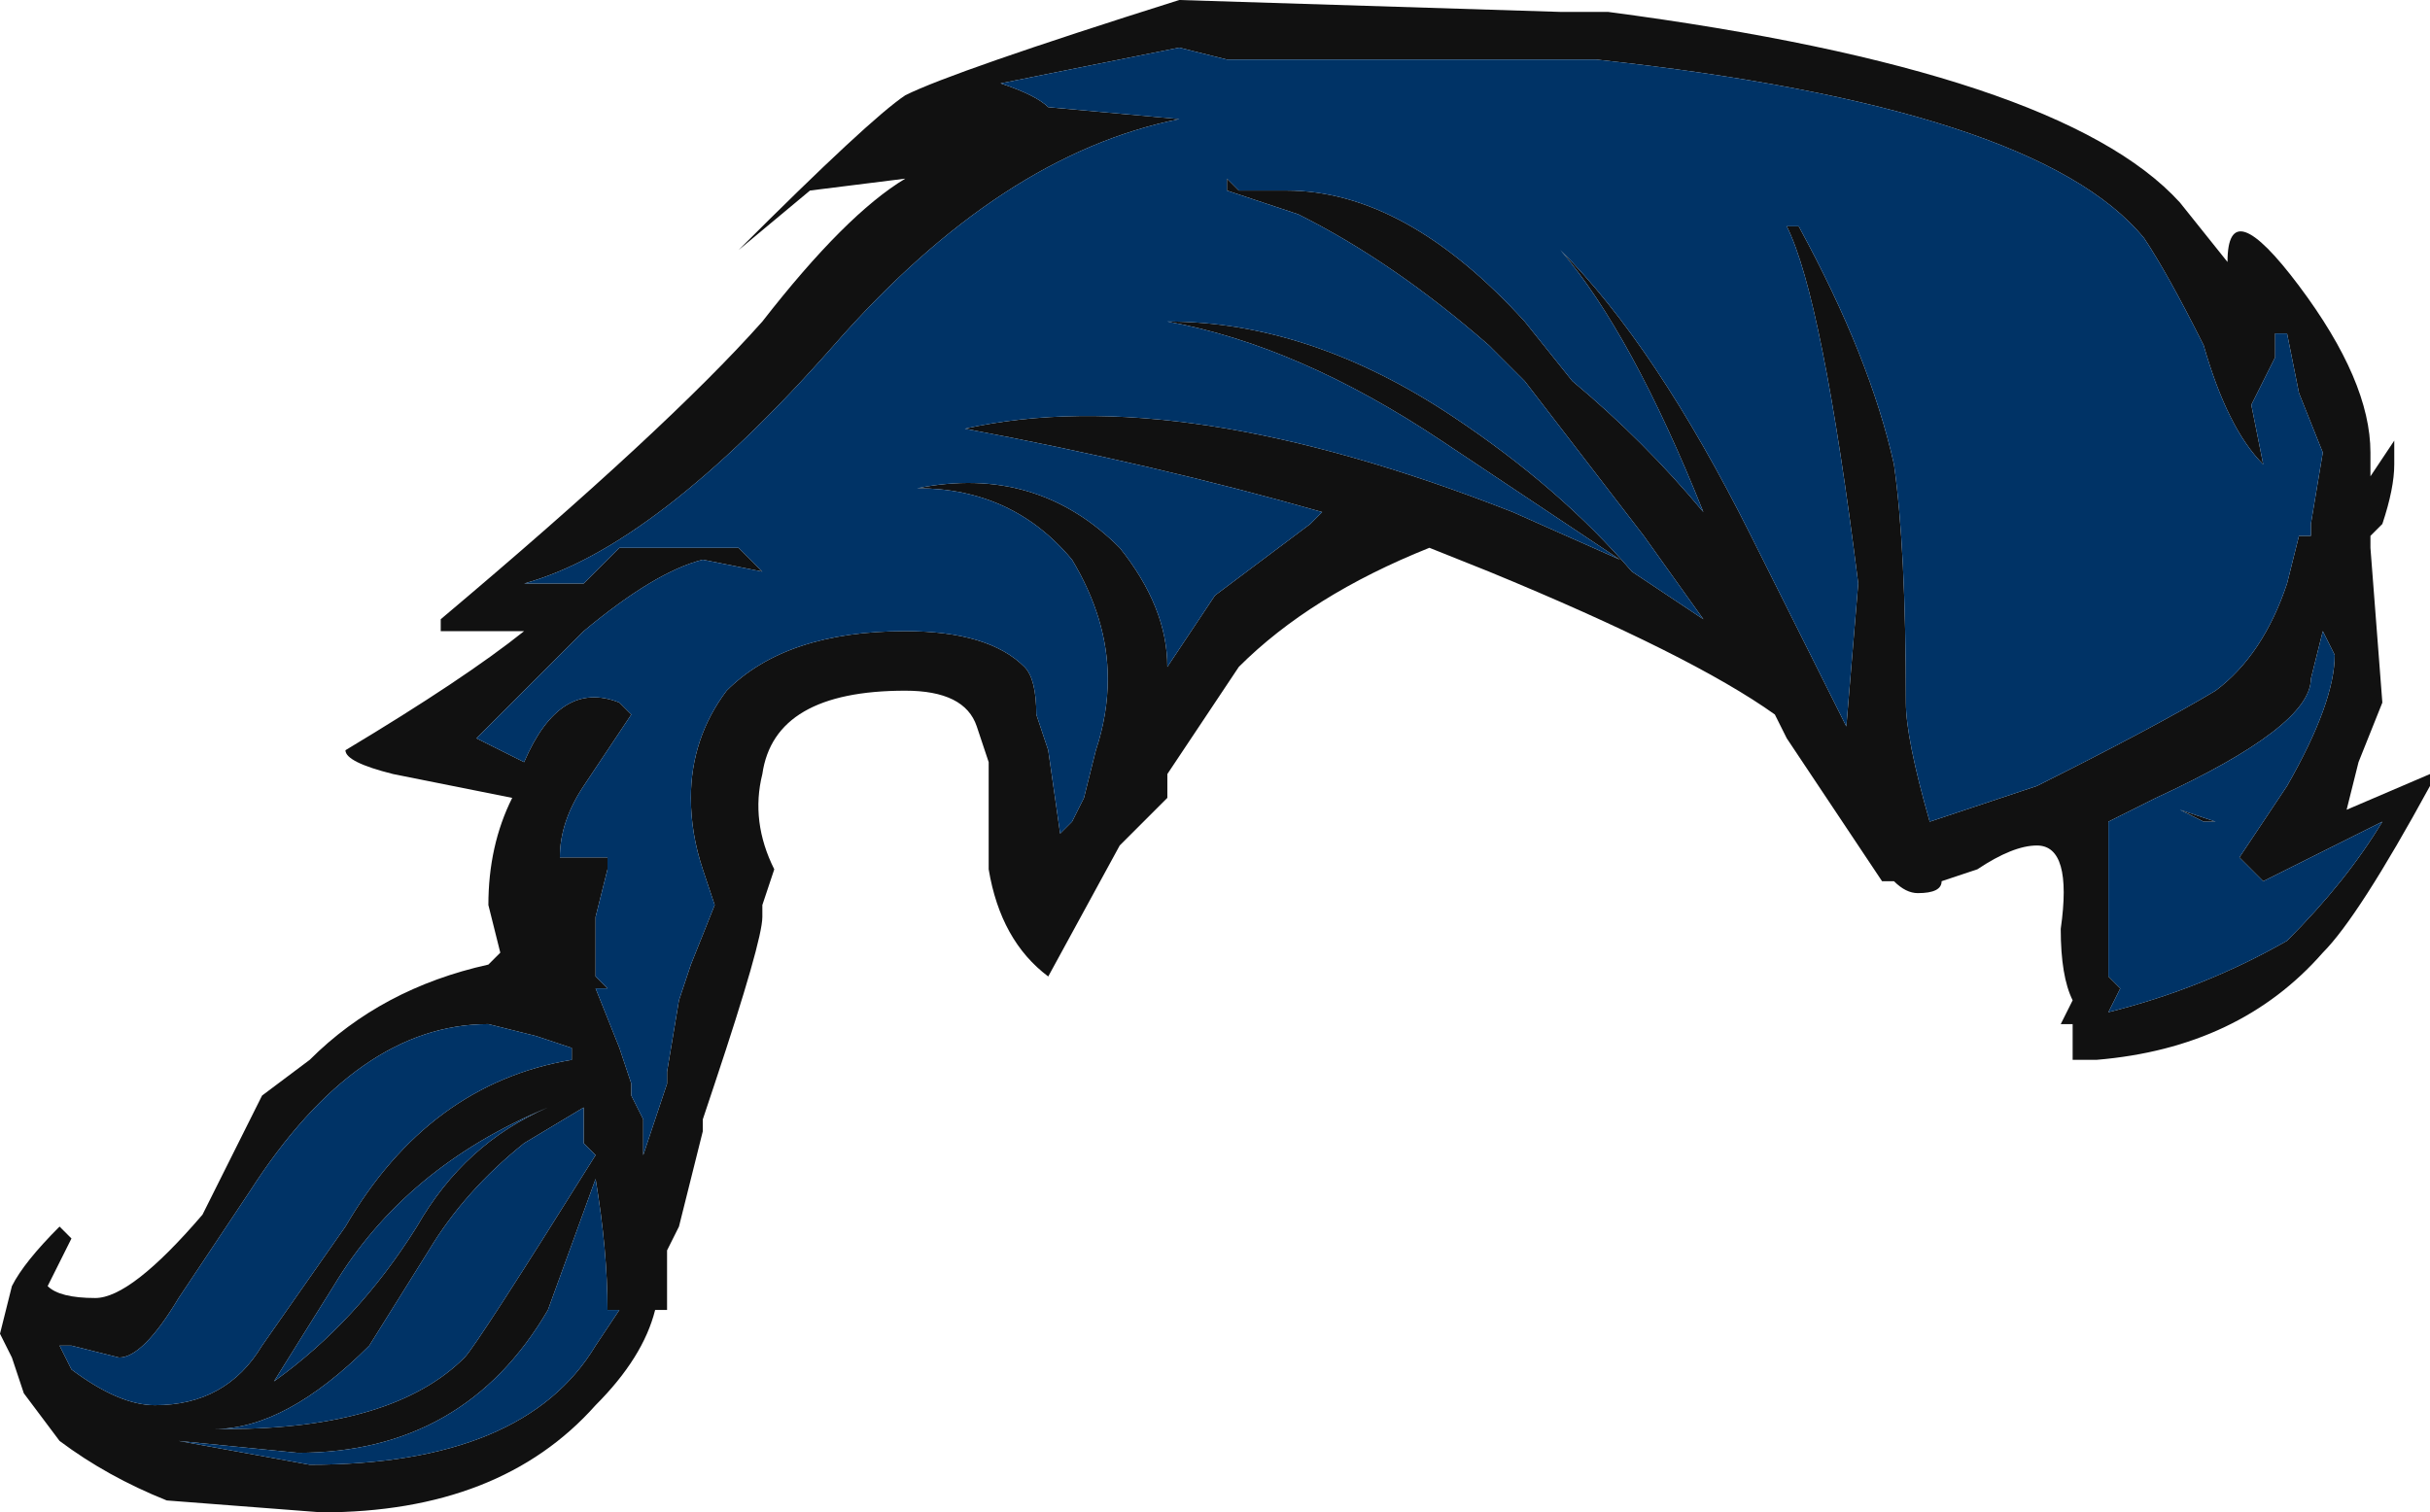 <?xml version="1.0" encoding="UTF-8" standalone="no"?>
<svg xmlns:ffdec="https://www.free-decompiler.com/flash" xmlns:xlink="http://www.w3.org/1999/xlink" ffdec:objectType="shape" height="6.35px" width="10.2px" xmlns="http://www.w3.org/2000/svg">
  <g transform="matrix(1.0, 0.0, 0.0, 1.0, 5.85, 3.35)">
    <path d="M1.7 -2.4 Q2.0 -1.85 2.1 -1.4 2.15 -1.05 2.15 -0.4 2.15 -0.25 2.25 0.1 2.4 0.05 2.7 -0.05 3.2 -0.3 3.45 -0.45 3.65 -0.6 3.75 -0.9 L3.8 -1.1 3.85 -1.1 3.85 -1.15 3.9 -1.45 3.8 -1.7 3.75 -1.95 3.7 -1.95 3.7 -1.85 3.6 -1.65 3.65 -1.4 Q3.5 -1.55 3.4 -1.9 3.25 -2.2 3.15 -2.35 2.7 -2.9 0.85 -3.1 L-0.7 -3.1 -0.9 -3.15 -1.65 -3.0 Q-1.5 -2.95 -1.45 -2.9 L-0.9 -2.85 Q-1.65 -2.7 -2.35 -1.9 -3.1 -1.05 -3.65 -0.9 L-3.4 -0.9 -3.25 -1.05 -2.75 -1.05 -2.65 -0.95 -2.9 -1.0 Q-3.1 -0.95 -3.4 -0.7 L-3.85 -0.25 Q-3.75 -0.2 -3.65 -0.15 -3.5 -0.5 -3.25 -0.4 L-3.2 -0.35 -3.4 -0.05 Q-3.5 0.1 -3.5 0.25 L-3.3 0.25 -3.3 0.3 -3.35 0.5 -3.35 0.75 -3.3 0.8 -3.35 0.8 -3.25 1.05 -3.2 1.2 -3.2 1.25 -3.15 1.35 -3.15 1.5 -3.05 1.2 -3.05 1.15 -3.0 0.85 -2.95 0.7 -2.85 0.45 -2.9 0.3 Q-2.95 0.15 -2.95 0.0 -2.95 -0.25 -2.8 -0.45 -2.55 -0.7 -2.05 -0.7 -1.7 -0.7 -1.55 -0.55 -1.5 -0.5 -1.5 -0.35 L-1.45 -0.2 -1.4 0.15 -1.35 0.1 -1.3 0.0 -1.25 -0.2 Q-1.2 -0.35 -1.2 -0.5 -1.2 -0.75 -1.35 -1.0 -1.6 -1.3 -2.0 -1.3 -1.5 -1.4 -1.15 -1.05 -0.95 -0.8 -0.95 -0.55 L-0.75 -0.85 -0.35 -1.15 -0.3 -1.2 Q-1.0 -1.4 -1.8 -1.55 -0.9 -1.75 0.5 -1.2 L0.95 -1.0 0.2 -1.5 Q-0.4 -1.9 -0.95 -2.0 -0.35 -2.0 0.25 -1.6 0.7 -1.3 1.0 -0.95 L1.3 -0.75 1.05 -1.1 0.55 -1.75 0.4 -1.9 Q0.0 -2.25 -0.4 -2.45 L-0.7 -2.55 -0.7 -2.6 -0.65 -2.55 -0.45 -2.55 Q0.05 -2.55 0.55 -2.0 L0.75 -1.75 Q1.05 -1.5 1.3 -1.2 1.0 -1.95 0.7 -2.3 1.1 -1.9 1.5 -1.1 L1.9 -0.3 1.95 -0.9 Q1.8 -2.1 1.65 -2.4 L1.7 -2.4 M0.9 -3.3 Q2.8 -3.05 3.3 -2.5 L3.5 -2.25 Q3.5 -2.55 3.8 -2.15 4.1 -1.75 4.1 -1.45 L4.1 -1.35 4.2 -1.5 4.2 -1.4 Q4.2 -1.3 4.15 -1.15 L4.1 -1.1 4.1 -1.05 4.15 -0.4 4.05 -0.15 4.0 0.05 4.35 -0.1 4.35 -0.05 Q4.05 0.5 3.9 0.65 3.55 1.05 2.95 1.1 L2.85 1.1 2.85 0.95 2.8 0.95 2.85 0.85 Q2.8 0.75 2.8 0.55 2.85 0.2 2.7 0.2 2.6 0.2 2.45 0.3 L2.3 0.35 Q2.3 0.4 2.2 0.4 2.15 0.4 2.1 0.35 L2.05 0.35 1.65 -0.25 1.6 -0.35 Q1.25 -0.6 0.4 -0.95 L0.15 -1.05 Q-0.35 -0.85 -0.65 -0.55 L-0.95 -0.1 -0.95 0.0 -1.15 0.2 -1.45 0.75 Q-1.65 0.6 -1.7 0.3 L-1.7 -0.15 -1.75 -0.3 Q-1.8 -0.45 -2.05 -0.45 -2.6 -0.45 -2.65 -0.1 -2.7 0.1 -2.6 0.3 L-2.65 0.45 -2.65 0.5 Q-2.65 0.6 -2.85 1.2 L-2.9 1.35 -2.9 1.4 -3.0 1.8 -3.05 1.9 -3.05 2.15 -3.1 2.15 Q-3.15 2.35 -3.35 2.55 -3.75 3.0 -4.5 3.0 L-5.15 2.95 Q-5.4 2.85 -5.6 2.7 L-5.75 2.5 -5.8 2.35 -5.85 2.25 -5.8 2.05 Q-5.75 1.95 -5.6 1.8 L-5.55 1.85 -5.65 2.05 Q-5.6 2.1 -5.45 2.1 -5.3 2.1 -5.0 1.75 L-4.75 1.25 -4.55 1.1 Q-4.25 0.8 -3.8 0.7 L-3.75 0.65 -3.8 0.45 Q-3.8 0.2 -3.7 0.0 L-4.2 -0.1 Q-4.4 -0.15 -4.4 -0.2 -3.9 -0.5 -3.65 -0.7 L-4.0 -0.7 -4.0 -0.75 Q-3.05 -1.55 -2.65 -2.0 -2.3 -2.45 -2.05 -2.6 L-2.45 -2.55 -2.75 -2.3 Q-2.2 -2.85 -2.05 -2.95 -1.85 -3.05 -0.9 -3.35 L0.7 -3.3 0.9 -3.3 M3.95 -0.65 L3.95 -0.6 3.9 -0.7 3.85 -0.5 Q3.85 -0.3 3.2 0.0 L3.0 0.1 3.0 0.75 3.05 0.8 3.0 0.9 Q3.4 0.8 3.75 0.6 4.0 0.35 4.15 0.1 L3.65 0.35 3.55 0.25 3.75 -0.05 Q3.95 -0.4 3.95 -0.6 L3.95 -0.65 M3.45 0.1 L3.4 0.1 3.3 0.05 3.45 0.1 M-3.45 1.05 L-3.6 1.0 -3.8 0.95 Q-4.35 0.95 -4.8 1.65 L-5.1 2.1 Q-5.25 2.35 -5.35 2.35 L-5.55 2.3 -5.6 2.3 -5.55 2.4 Q-5.35 2.55 -5.2 2.55 -4.9 2.55 -4.75 2.3 L-4.4 1.8 Q-4.05 1.2 -3.45 1.1 L-3.45 1.05 M-3.4 1.45 L-3.4 1.3 -3.65 1.45 Q-3.9 1.65 -4.05 1.9 L-4.3 2.3 Q-4.65 2.65 -4.95 2.65 L-4.9 2.65 Q-4.2 2.65 -3.9 2.35 -3.85 2.3 -3.35 1.5 L-3.4 1.45 M-4.7 2.45 Q-4.35 2.2 -4.1 1.8 -3.9 1.45 -3.55 1.3 -4.15 1.55 -4.45 2.05 L-4.7 2.45 M-5.1 2.7 L-4.55 2.8 Q-3.65 2.8 -3.35 2.3 L-3.25 2.15 -3.3 2.15 Q-3.3 1.9 -3.35 1.6 L-3.55 2.15 Q-3.9 2.75 -4.6 2.75 L-5.1 2.7" fill="#111111" fill-rule="evenodd" stroke="none"/>
    <path d="M1.7 -2.4 L1.65 -2.4 Q1.8 -2.1 1.95 -0.9 L1.9 -0.3 1.5 -1.1 Q1.1 -1.9 0.7 -2.3 1.0 -1.95 1.3 -1.2 1.05 -1.5 0.75 -1.75 L0.55 -2.0 Q0.05 -2.55 -0.45 -2.55 L-0.65 -2.55 -0.7 -2.6 -0.7 -2.55 -0.4 -2.45 Q0.0 -2.25 0.4 -1.9 L0.55 -1.75 1.05 -1.1 1.3 -0.75 1.0 -0.95 Q0.7 -1.3 0.25 -1.6 -0.35 -2.0 -0.95 -2.0 -0.4 -1.9 0.2 -1.5 L0.95 -1.0 0.5 -1.2 Q-0.9 -1.75 -1.8 -1.55 -1.0 -1.4 -0.3 -1.2 L-0.35 -1.15 -0.75 -0.85 -0.95 -0.55 Q-0.95 -0.8 -1.15 -1.05 -1.5 -1.4 -2.0 -1.3 -1.6 -1.3 -1.35 -1.0 -1.2 -0.75 -1.2 -0.5 -1.2 -0.35 -1.25 -0.2 L-1.3 0.0 -1.35 0.1 -1.4 0.15 -1.45 -0.2 -1.5 -0.35 Q-1.5 -0.5 -1.55 -0.55 -1.7 -0.7 -2.05 -0.7 -2.55 -0.7 -2.8 -0.45 -2.95 -0.25 -2.95 0.0 -2.95 0.15 -2.9 0.3 L-2.85 0.45 -2.95 0.7 -3.0 0.85 -3.05 1.15 -3.05 1.2 -3.15 1.5 -3.15 1.35 -3.2 1.25 -3.2 1.2 -3.25 1.05 -3.35 0.8 -3.3 0.8 -3.35 0.75 -3.35 0.5 -3.3 0.3 -3.3 0.25 -3.5 0.25 Q-3.5 0.1 -3.4 -0.05 L-3.2 -0.35 -3.25 -0.4 Q-3.5 -0.5 -3.65 -0.15 -3.75 -0.2 -3.85 -0.25 L-3.4 -0.7 Q-3.1 -0.95 -2.9 -1.0 L-2.65 -0.95 -2.75 -1.05 -3.25 -1.05 -3.4 -0.9 -3.65 -0.9 Q-3.1 -1.05 -2.35 -1.9 -1.65 -2.7 -0.9 -2.85 L-1.45 -2.9 Q-1.5 -2.95 -1.65 -3.0 L-0.9 -3.15 -0.7 -3.1 0.85 -3.1 Q2.7 -2.9 3.15 -2.35 3.25 -2.2 3.4 -1.9 3.5 -1.55 3.65 -1.4 L3.6 -1.65 3.7 -1.85 3.7 -1.95 3.75 -1.95 3.8 -1.7 3.9 -1.45 3.85 -1.15 3.85 -1.1 3.8 -1.1 3.75 -0.9 Q3.65 -0.6 3.45 -0.45 3.2 -0.3 2.7 -0.05 2.4 0.05 2.25 0.1 2.15 -0.25 2.15 -0.4 2.15 -1.05 2.1 -1.4 2.0 -1.85 1.7 -2.4 M3.95 -0.65 L3.95 -0.6 Q3.95 -0.4 3.75 -0.05 L3.55 0.25 3.65 0.35 4.15 0.1 Q4.0 0.35 3.75 0.6 3.4 0.8 3.0 0.9 L3.05 0.8 3.0 0.75 3.0 0.1 3.2 0.0 Q3.85 -0.3 3.85 -0.5 L3.9 -0.7 3.95 -0.6 3.95 -0.65 M3.45 0.1 L3.3 0.05 3.4 0.1 3.45 0.1 M-5.1 2.7 L-4.6 2.75 Q-3.9 2.75 -3.55 2.15 L-3.35 1.6 Q-3.3 1.9 -3.3 2.15 L-3.25 2.15 -3.35 2.3 Q-3.65 2.8 -4.55 2.8 L-5.1 2.7 M-4.7 2.45 L-4.45 2.05 Q-4.15 1.55 -3.55 1.3 -3.9 1.45 -4.1 1.8 -4.35 2.2 -4.7 2.45 M-3.4 1.45 L-3.35 1.5 Q-3.85 2.3 -3.9 2.35 -4.2 2.65 -4.9 2.65 L-4.95 2.65 Q-4.65 2.65 -4.3 2.3 L-4.05 1.9 Q-3.9 1.65 -3.65 1.45 L-3.4 1.3 -3.4 1.45 M-3.45 1.05 L-3.45 1.1 Q-4.05 1.2 -4.4 1.8 L-4.75 2.3 Q-4.9 2.55 -5.2 2.55 -5.35 2.55 -5.55 2.4 L-5.6 2.3 -5.55 2.3 -5.35 2.35 Q-5.25 2.35 -5.1 2.1 L-4.8 1.65 Q-4.35 0.95 -3.8 0.95 L-3.6 1.0 -3.45 1.05" fill="#003366" fill-rule="evenodd" stroke="none"/>
  </g>
</svg>
